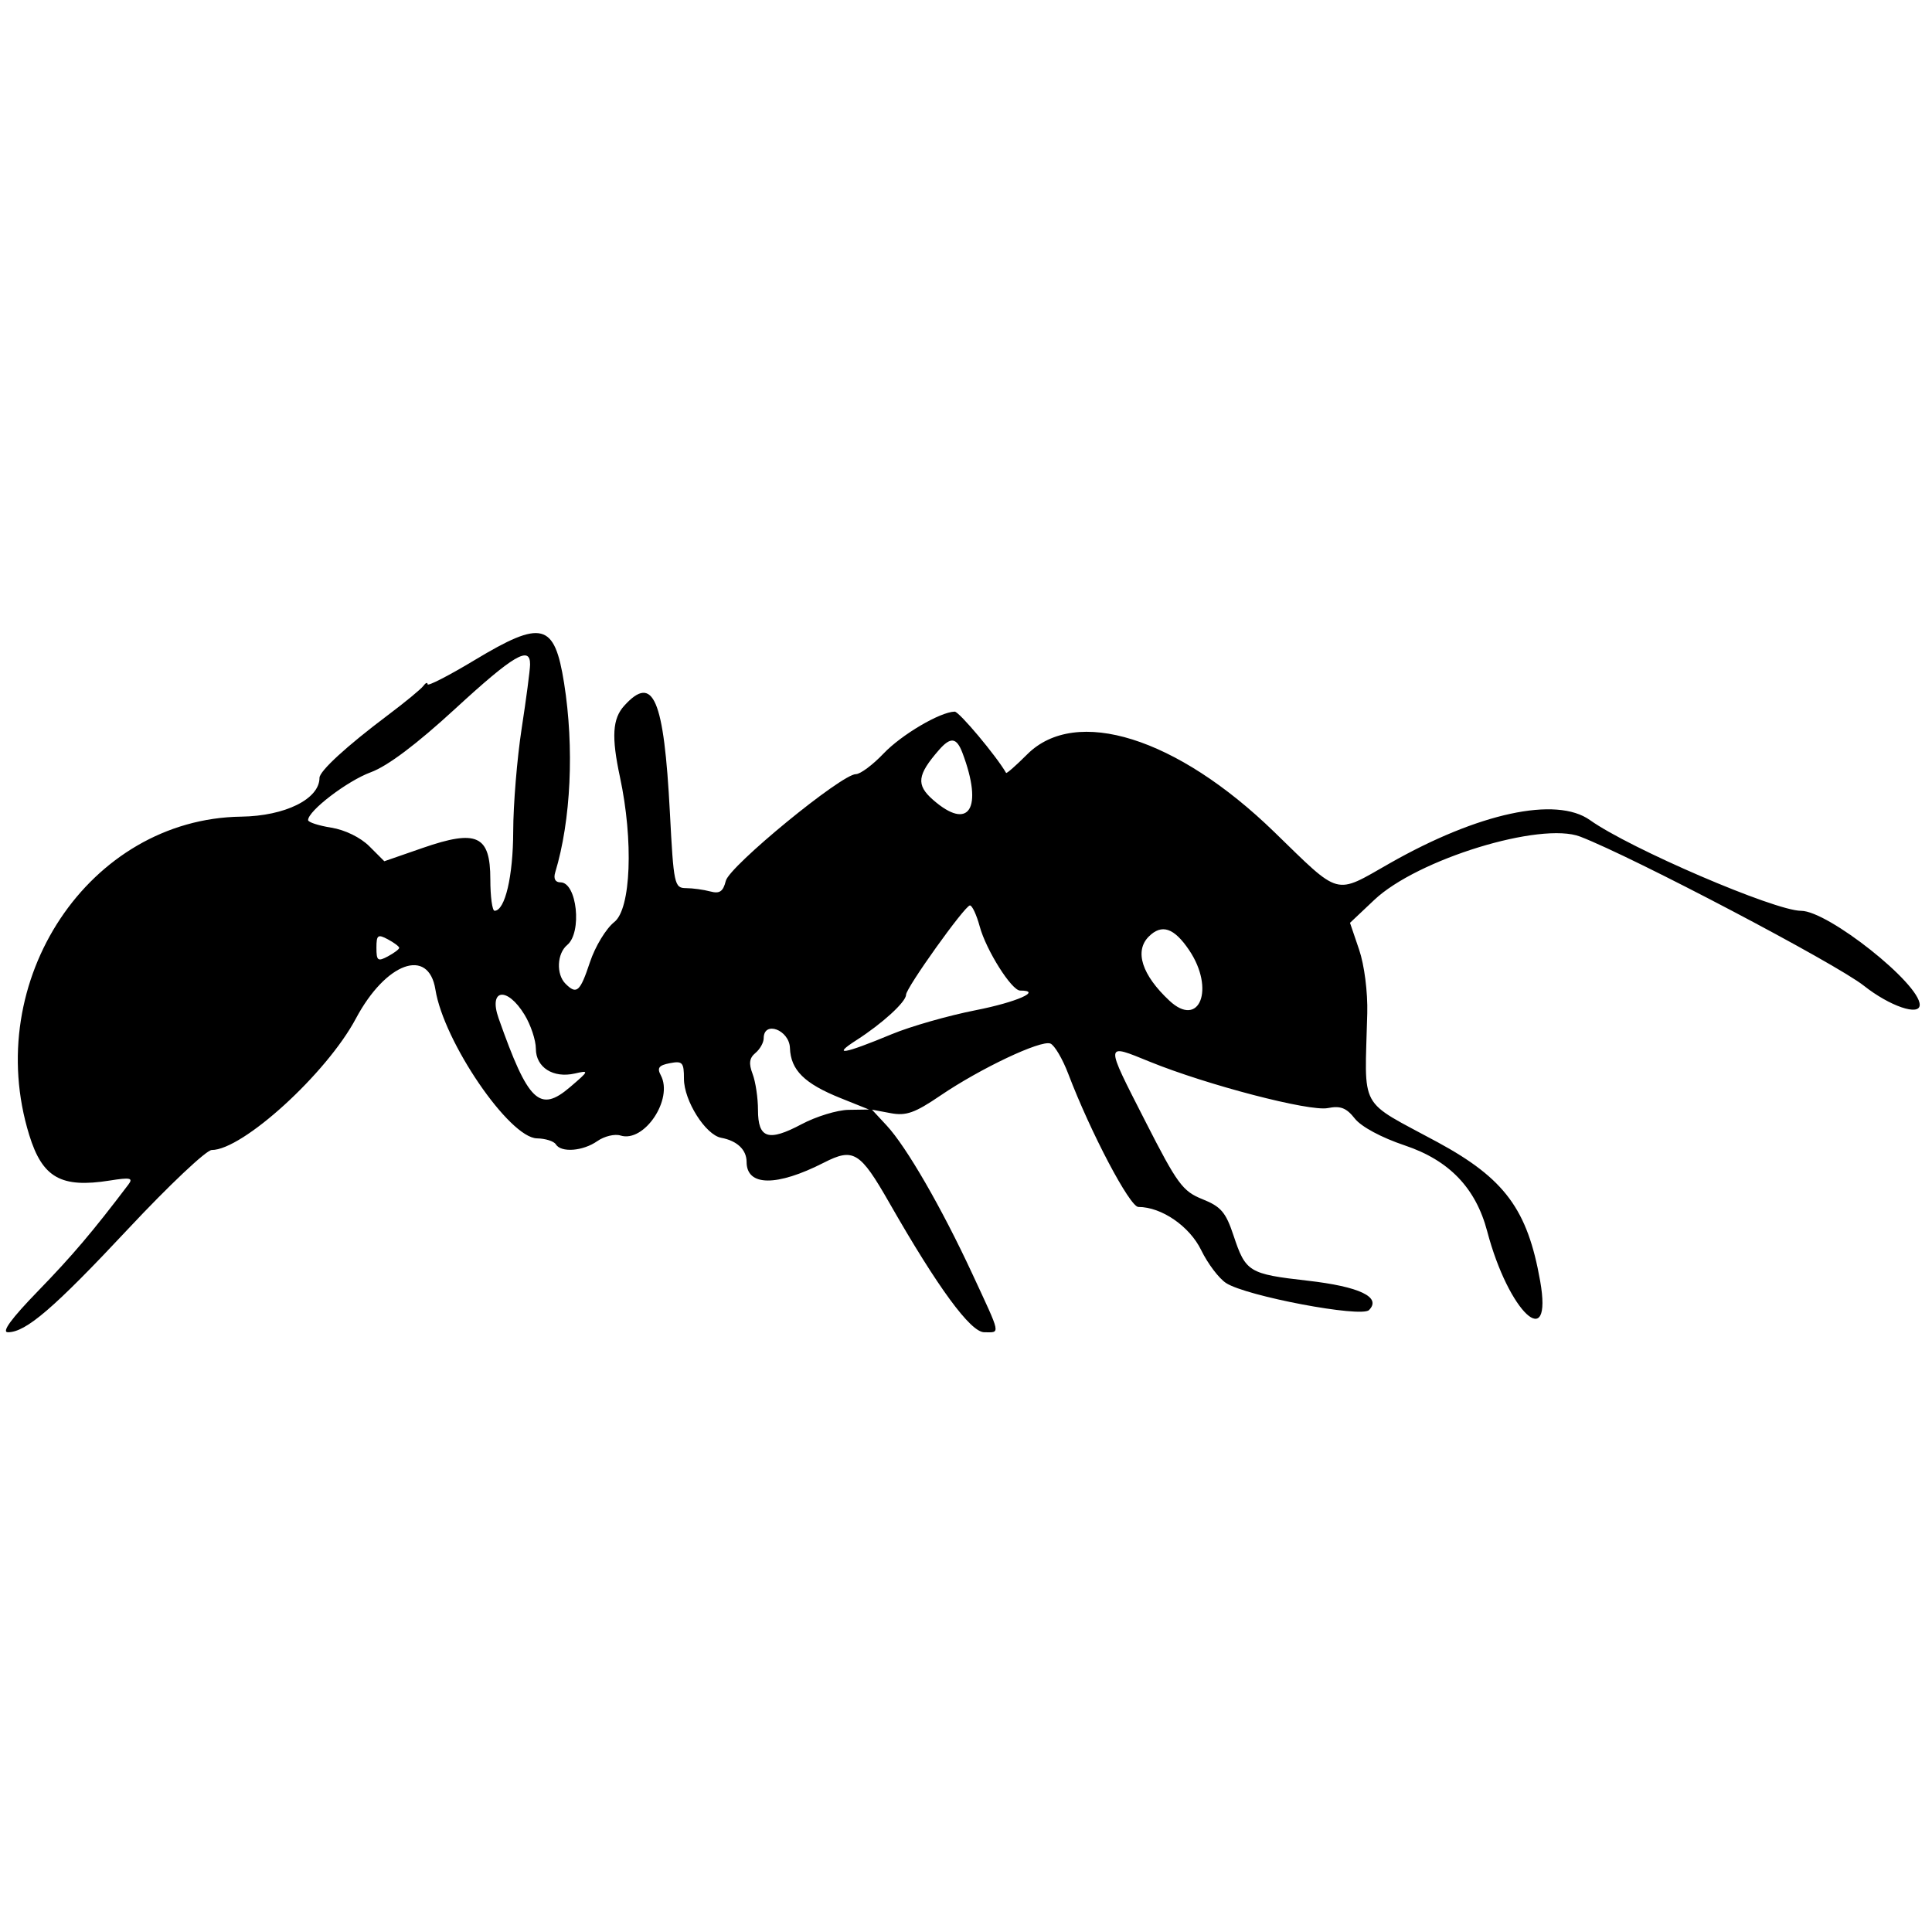 <?xml version="1.0" encoding="UTF-8" standalone="no"?>
<svg
   xmlns:dc="http://purl.org/dc/elements/1.1/"
   xmlns:cc="http://creativecommons.org/ns#"
   xmlns:rdf="http://www.w3.org/1999/02/22-rdf-syntax-ns#"
   xmlns:svg="http://www.w3.org/2000/svg"
   xmlns="http://www.w3.org/2000/svg"
   style="display: block;"
   height="400"
   width="400"
   version="1.1"
   id="svg">
  <defs
     id="defs7" />
  <g
     id="svgg">
    <path
       style="fill:#000000;fill-rule:evenodd;stroke:none;stroke-width:1.179"
       d="m 98.275,136.661 c -5.349,3.218 -9.735,5.471 -9.745,5.009 -0.011,-0.463 -0.408,-0.308 -0.884,0.344 -0.476,0.652 -3.785,3.378 -7.351,6.057 -8.546,6.42 -14.149,11.561 -14.149,12.98 0,4.374 -7.119,7.901 -16.199,8.026 -31.471,0.433 -53.776,33.927 -43.896,65.914 2.735,8.856 6.588,11.031 16.692,9.425 4.269,-0.678 4.881,-0.541 3.821,0.858 -7.376,9.735 -11.619,14.735 -18.677,22.006 -5.558,5.725 -7.621,8.548 -6.248,8.548 3.735,0 9.52,-4.973 24.931,-21.437 8.388,-8.961 16.153,-16.292 17.256,-16.292 6.414,0 23.793,-15.844 29.85,-27.214 6.185,-11.61 15.056,-14.844 16.471,-6.003 1.731,10.825 15.299,30.701 21.027,30.803 1.745,0.031 3.501,0.586 3.901,1.234 1.094,1.77 5.617,1.42 8.593,-0.665 1.448,-1.014 3.606,-1.535 4.793,-1.159 4.911,1.559 10.992,-7.532 8.346,-12.474 -0.815,-1.522 -0.407,-2.066 1.878,-2.502 2.615,-0.501 2.918,-0.165 2.918,3.231 0,4.533 4.466,11.614 7.705,12.215 3.298,0.612 5.264,2.477 5.264,4.994 0,5.079 6.228,5.141 15.991,0.16 6.143,-3.134 7.502,-2.299 13.574,8.329 10.017,17.531 16.798,26.78 19.638,26.78 3.377,0 3.562,0.901 -2.5,-12.161 -6.322,-13.62 -13.6,-26.222 -17.692,-30.632 l -3.057,-3.294 3.873,0.726 c 3.199,0.6 4.993,-0.034 10.308,-3.648 8.266,-5.619 20.763,-11.533 22.756,-10.768 0.85,0.327 2.526,3.166 3.721,6.309 4.616,12.13 12.729,27.528 14.505,27.528 4.792,0 10.6,3.995 13.005,8.945 1.361,2.801 3.687,5.872 5.17,6.822 4.232,2.715 27.955,7.195 29.566,5.584 2.662,-2.662 -1.937,-4.864 -12.717,-6.089 -12.161,-1.382 -12.814,-1.78 -15.329,-9.355 -1.599,-4.813 -2.6,-5.982 -6.426,-7.514 -4.115,-1.646 -5.205,-3.133 -11.827,-16.121 -8.461,-16.595 -8.494,-16.166 0.96,-12.325 11.819,4.802 33.054,10.333 36.8,9.583 2.638,-0.527 3.859,-0.055 5.608,2.168 1.335,1.697 5.506,3.939 10.341,5.56 9.205,3.087 14.703,8.819 17.07,17.799 4.418,16.762 13.629,25.391 10.959,10.268 -2.613,-14.808 -7.338,-21.202 -21.242,-28.739 -16.619,-9.008 -15.068,-6.166 -14.554,-26.676 0.111,-4.428 -0.602,-10.001 -1.691,-13.198 l -1.883,-5.536 5.036,-4.756 c 8.895,-8.403 34.462,-16.253 42.639,-13.092 11.069,4.278 52.927,26.282 58.709,30.861 5.345,4.234 11.57,6.364 11.57,3.96 0,-4.411 -18.992,-19.462 -24.557,-19.462 -5.441,0 -35.429,-12.885 -43.707,-18.78 -6.995,-4.98 -23.128,-1.496 -41.502,8.964 -11.507,6.55 -10.004,6.96 -23.883,-6.52 -20.132,-19.553 -41.071,-26.124 -51.146,-16.049 -2.292,2.292 -4.253,4.016 -4.359,3.832 -2.034,-3.528 -9.732,-12.707 -10.641,-12.688 -3.021,0.064 -11.017,4.773 -14.727,8.673 -2.235,2.349 -4.814,4.271 -5.733,4.271 -2.977,0 -26.157,19.011 -26.929,22.086 -0.559,2.23 -1.277,2.72 -3.22,2.198 -1.376,-0.369 -3.635,-0.678 -5.022,-0.686 -2.408,-0.015 -2.559,-0.726 -3.336,-15.639 -1.231,-23.622 -3.435,-28.777 -9.457,-22.122 -2.441,2.696 -2.665,6.44 -0.883,14.753 2.827,13.186 2.28,27.311 -1.164,30.02 -1.707,1.343 -3.969,5.069 -5.046,8.315 -2.049,6.168 -2.747,6.783 -5.065,4.465 -1.961,-1.961 -1.771,-6.255 0.354,-8.018 3.129,-2.596 2.021,-12.969 -1.384,-12.969 -1.093,0 -1.494,-0.755 -1.098,-2.063 3.26,-10.758 3.964,-25.81 1.836,-39.203 -1.987,-12.495 -4.551,-13.155 -18.513,-4.756 m 11.474,0.924 c -0.012,1.135 -0.798,7.104 -1.747,13.264 -0.949,6.16 -1.736,15.738 -1.747,21.283 -0.02,9.28 -1.692,16.415 -3.853,16.437 -0.486,0.005 -0.884,-2.92 -0.884,-6.5 0,-9.116 -2.772,-10.405 -14,-6.512 l -7.948,2.757 -3.094,-3.094 c -1.833,-1.833 -5.05,-3.407 -7.891,-3.861 -2.638,-0.422 -4.796,-1.126 -4.796,-1.565 0,-1.918 8.121,-8.119 12.969,-9.9 3.494,-1.284 9.471,-5.781 17.499,-13.16 12.072,-11.101 15.534,-13.145 15.493,-9.148 m 89.511,18.275 c 4.368,11.565 1.379,16.304 -6.122,9.705 -3.499,-3.08 -3.249,-5.116 1.267,-10.294 2.401,-2.752 3.648,-2.6 4.854,0.59 m 3.584,35.961 c 1.331,4.912 6.6,13.264 8.366,13.264 4.707,0 -0.716,2.399 -9.18,4.062 -5.674,1.115 -13.5,3.35 -17.391,4.967 -9.968,4.142 -12.525,4.576 -7.329,1.243 5.381,-3.452 10.277,-7.928 10.277,-9.398 0,-1.427 12.144,-18.423 13.218,-18.499 0.462,-0.033 1.378,1.93 2.039,4.361 m 43.359,4.899 c 5.392,8.001 2.154,16.29 -4.085,10.462 -5.694,-5.316 -7.288,-10.262 -4.279,-13.273 2.688,-2.687 5.236,-1.831 8.364,2.811 M 82.653,196.243 c 0,0.278 -1.061,1.074 -2.358,1.769 -2.074,1.109 -2.358,0.896 -2.358,-1.769 0,-2.665 0.284,-2.878 2.358,-1.769 1.297,0.694 2.358,1.49 2.358,1.769 m 25.952,13.854 c 1.285,2.107 2.338,5.273 2.34,7.033 0.006,3.871 3.595,6.15 8.073,5.126 3.02,-0.69 2.984,-0.588 -0.994,2.816 -6.301,5.392 -8.668,3.113 -14.79,-14.238 -2.156,-6.112 1.765,-6.65 5.371,-0.737 m 54.943,6.88 c 0.164,4.571 2.988,7.365 10.481,10.374 l 5.895,2.366 -4.246,0.064 c -2.336,0.035 -6.711,1.375 -9.724,2.977 -6.887,3.662 -9.022,2.961 -9.022,-2.962 0,-2.482 -0.502,-5.833 -1.115,-7.446 -0.829,-2.181 -0.677,-3.297 0.59,-4.348 0.937,-0.778 1.705,-2.146 1.705,-3.038 0,-3.716 5.301,-1.753 5.437,2.013"
       id="path0" />
  </g>
</svg>
